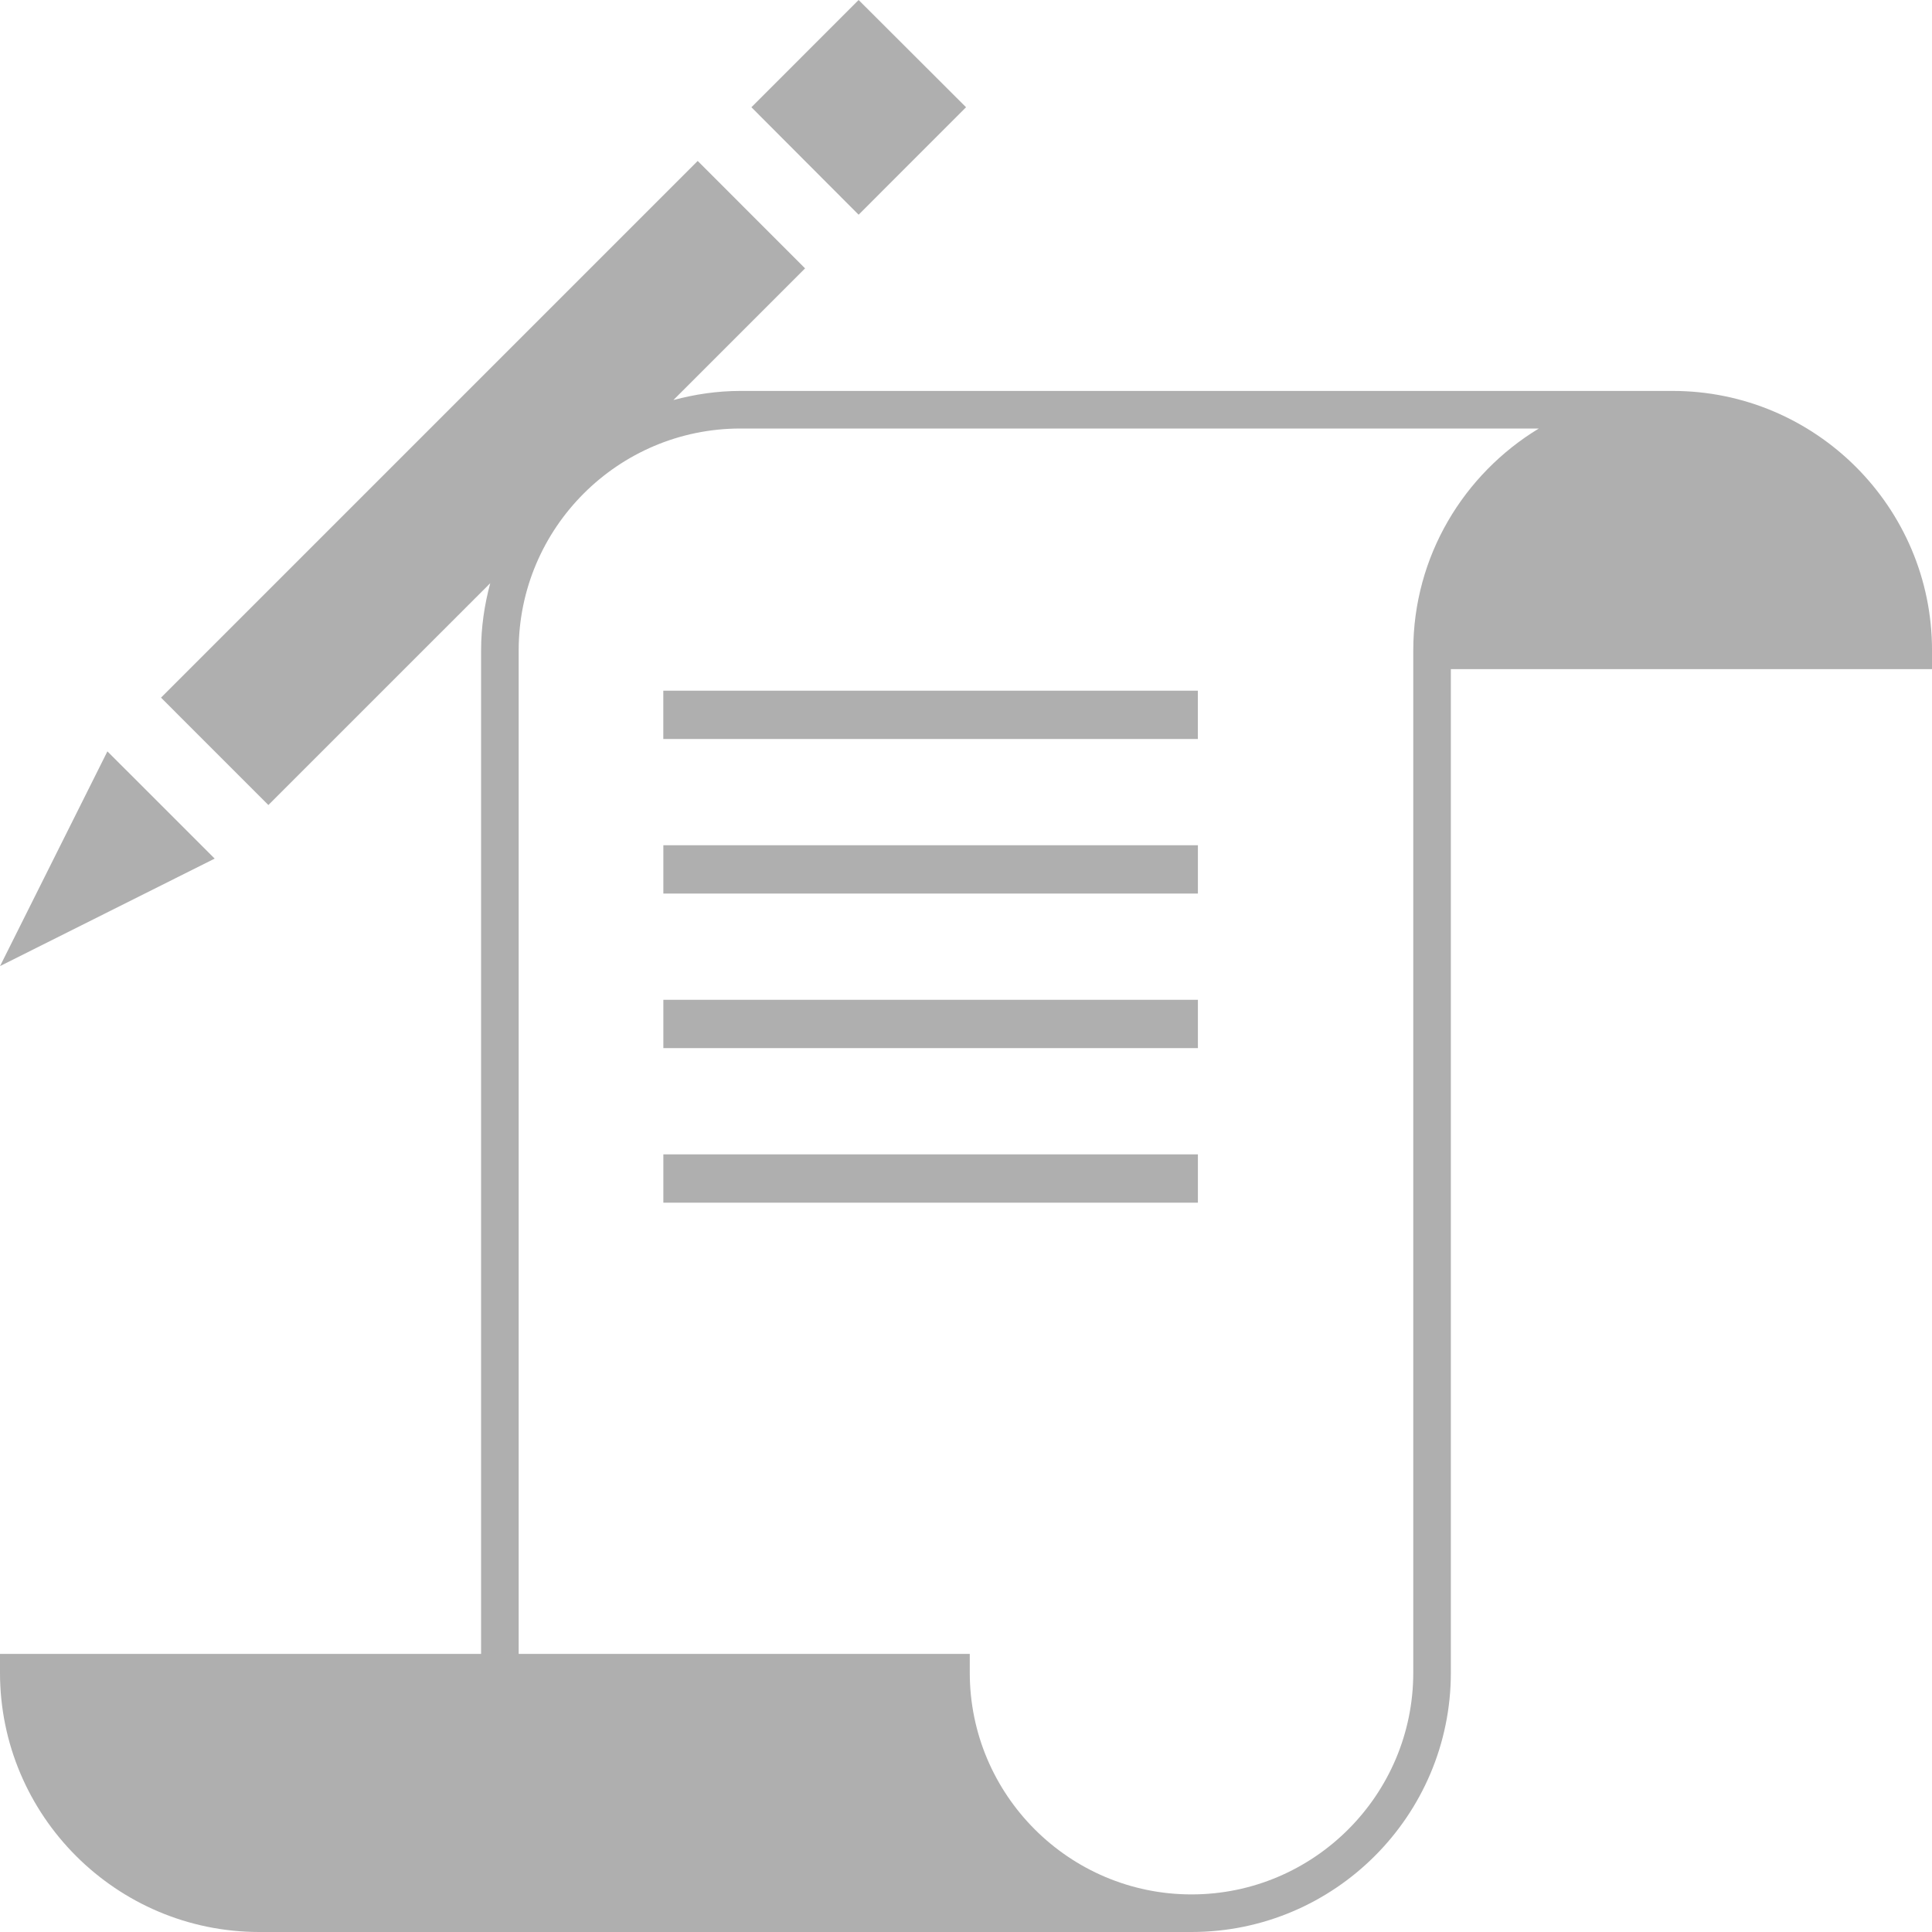 <?xml version="1.0" encoding="UTF-8" standalone="no"?>
<!-- Created with Inkscape (http://www.inkscape.org/) -->

<svg
   xmlns:dc="http://purl.org/dc/elements/1.1/"
   xmlns:cc="http://creativecommons.org/ns#"
   xmlns:rdf="http://www.w3.org/1999/02/22-rdf-syntax-ns#"
   xmlns:svg="http://www.w3.org/2000/svg"
   xmlns="http://www.w3.org/2000/svg"
   version="1.1"
   width="93.75"
   height="93.75"
   id="svg429815">
  <defs
     id="defs429817" />
  <g
     transform="translate(689.732,-702.63)"
     id="layer1">
    <path
       d="m -657.545,738.489 25.939,0 0,-2.344 -25.939,0 0,2.344 z m 42.484,-15.065 -38.741,0 c -5.933,0 -10.761,4.826 -10.761,10.761 l 0,48.7 21.889,0 0,0.911 c 0,5.934 4.827,10.76 10.761,10.76 5.933,0 10.76,-4.826 10.76,-10.76 l 0,-49.611 c 0,-4.561 2.449,-8.554 6.093,-10.761 m 19.079,10.761 0,0.914 -23.348,0 0,48.697 c 0,6.94 -5.646,12.584 -12.584,12.584 l -45.235,0 c -6.939,0 -12.584,-5.644 -12.584,-12.584 l 0,-0.911 23.345,0 0,-48.7 c 0,-1.127 0.164,-2.216 0.444,-3.256 l -10.766,10.765 -5.21,-5.211 26.043,-26.043 5.21,5.213 -6.39,6.39 c 1.04,-0.279 2.127,-0.443 3.255,-0.443 l 45.235,0 c 6.939,0 12.585,5.646 12.585,12.585 m -61.562,19.304 25.939,0 0,-2.344 -25.939,0 0,2.344 z m 0,-7.5 25.939,0 0,-2.344 -25.939,0 0,2.344 z m 0,15 25.939,0 0,-2.344 -25.939,0 0,2.344 z m 14.688,-53.155 -5.213,-5.204 -5.202,5.204 5.202,5.215 5.213,-5.215 z m -36.46,36.46 -10.415,5.215 5.21,-10.419 5.205,5.204 z"
       id="path426542"
       style="fill:#afafaf;fill-opacity:1;fill-rule:nonzero;stroke:none" />
  </g>
</svg>
